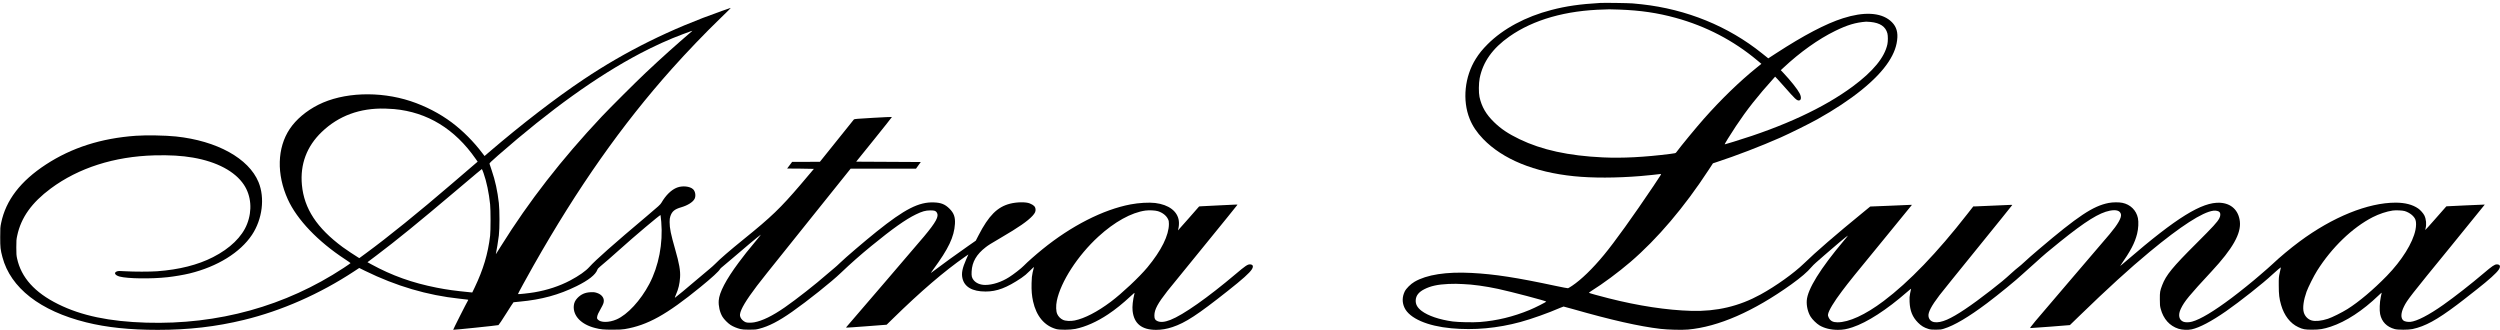 <svg xmlns="http://www.w3.org/2000/svg"  viewBox="0 0 1000 132" version="1.1">
<style type="text/css">
#astra,
#luna {
    fill: black;
}

@media all and (max-width: 992px) {
    #astra,
    #luna {
        fill: white;
    }
}
</style>
<g id="astra">
<path id="astra" style="stroke:none;fill-rule:nonzero;fill-opacity:1;" d="M 640.078 1.18 C 631.91 1.66 626.48 2.441 620.547 3.992 C 610.25 6.652 601.246 11.492 595.047 17.691 C 592.992 19.75 591.648 21.398 590.32 23.523 C 585.852 30.629 584.879 40.133 587.867 47.539 C 589.016 50.406 590.746 52.984 593.266 55.59 C 601.094 63.695 613.746 68.879 629.594 70.484 C 636.996 71.238 646.41 71.211 656.117 70.43 C 658.832 70.195 663.465 69.73 664.23 69.594 C 664.668 69.512 664.574 69.676 661.395 74.395 C 653.211 86.559 645.809 96.875 641.574 101.977 C 636.996 107.516 632.5 111.867 628.84 114.32 C 628.098 114.812 627.359 115.254 627.207 115.293 C 627.043 115.32 624.918 114.926 622.465 114.402 C 606.727 111.027 597.832 109.656 588.676 109.176 C 578.543 108.641 570.664 109.863 565.797 112.715 C 564.273 113.594 562.48 115.391 561.891 116.582 C 560.836 118.777 560.809 121.016 561.82 123.141 C 563.824 127.324 570.895 130.422 580.52 131.312 C 589.578 132.164 598.996 131.301 608.207 128.789 C 612.637 127.582 619.379 125.184 623.957 123.18 C 624.672 122.879 625.328 122.617 625.426 122.617 C 625.535 122.617 627.109 123.043 628.934 123.566 C 644.574 128.035 655.676 130.547 664.203 131.547 C 667.316 131.902 672.742 132.043 675.199 131.82 C 687.371 130.723 701.367 124.594 716.5 113.773 C 720.391 110.973 722.953 108.781 724.613 106.805 C 724.969 106.367 725.777 105.57 726.395 105.035 C 727.012 104.516 728.508 103.195 729.711 102.129 C 733.387 98.875 738.953 94.227 739.184 94.227 C 739.227 94.227 738.473 95.172 737.5 96.312 C 728.121 107.449 723.023 115.664 722.707 120.203 C 722.559 122.414 723.148 124.91 724.258 126.691 C 724.957 127.816 726.629 129.449 727.793 130.148 C 729.738 131.312 732.332 131.945 735.156 131.945 C 737.195 131.945 738.73 131.672 741.023 130.902 C 746.875 128.957 754.758 123.852 762.75 116.859 C 763.723 115.992 764.488 115.402 764.434 115.527 C 764.379 115.664 764.215 116.461 764.051 117.309 C 763.805 118.586 763.762 119.148 763.832 120.699 C 763.98 124.348 764.984 126.816 767.219 129.066 C 768.504 130.355 769.574 131.012 771.328 131.562 C 772.219 131.836 772.633 131.875 774.344 131.875 C 776.098 131.863 776.469 131.82 777.523 131.492 C 781.719 130.203 787.422 126.828 794.836 121.262 C 799.402 117.832 806.668 111.895 809.023 109.656 C 809.738 108.973 810.629 108.176 811.012 107.875 C 811.383 107.574 812.906 106.227 814.371 104.871 C 817.359 102.129 819.402 100.398 824.062 96.656 C 834.273 88.453 839.688 85.094 843.953 84.27 C 846.543 83.777 848.051 84.27 848.379 85.711 C 848.68 87.066 847.16 89.742 843.816 93.707 C 843.266 94.363 835.824 103.059 827.285 113.043 C 812.754 129.996 811.766 131.191 812.137 131.23 C 812.344 131.246 815.988 130.984 820.238 130.656 L 827.957 130.039 L 831.547 126.555 C 842.965 115.473 851.766 107.449 859.879 100.727 C 872.328 90.426 880.949 84.859 885.336 84.281 C 886.336 84.145 887.488 84.422 887.844 84.859 C 888.27 85.406 888.215 86.395 887.707 87.355 C 886.898 88.879 885.254 90.66 878.59 97.312 C 868.996 106.871 866.418 110.027 864.883 114.047 C 863.992 116.391 863.926 116.805 863.938 119.668 C 863.938 122.016 863.98 122.414 864.293 123.594 C 865.363 127.582 867.859 130.367 871.367 131.492 C 872.82 131.973 875.164 132.082 876.688 131.738 C 879.812 131.055 884.566 128.543 890.379 124.512 C 895.918 120.656 905.348 113.211 908.898 109.863 C 909.668 109.148 910.777 108.16 911.352 107.684 C 912.23 106.957 912.406 106.859 912.324 107.133 C 912.285 107.312 912.078 108.23 911.875 109.176 C 911.516 110.781 911.488 111.109 911.504 114.184 C 911.504 117.777 911.695 119.41 912.449 122 C 913.684 126.238 916.094 129.352 919.305 130.848 C 921.18 131.727 921.977 131.875 924.855 131.875 C 927.828 131.875 929.406 131.617 932.324 130.656 C 938.398 128.641 945.086 124.277 951.422 118.176 C 952.105 117.504 952.68 117.008 952.68 117.078 C 952.68 117.145 952.516 117.914 952.324 118.777 C 951.859 120.875 951.734 124.129 952.051 125.637 C 952.707 128.723 954.684 130.75 957.891 131.629 C 959.18 131.984 963.375 131.973 965.02 131.617 C 970.078 130.52 974.738 127.98 982.77 121.945 C 984.605 120.574 985.332 120 990.719 115.762 C 995.574 111.949 998.59 109.23 999.492 107.859 C 1000.355 106.559 1000.055 105.75 998.727 105.75 C 997.863 105.75 996.859 106.422 993.531 109.258 C 988.555 113.496 981.754 118.82 977.285 121.961 C 971.516 126.035 966.719 128.504 964.129 128.75 C 963.125 128.844 961.867 128.598 961.387 128.227 C 960.219 127.297 960.301 125.195 961.605 122.578 C 962.922 119.945 963.988 118.559 980.492 98.367 C 987.895 89.289 993.941 81.84 993.914 81.828 C 993.898 81.812 990.434 81.953 986.223 82.156 L 978.574 82.527 L 978.258 82.855 C 978.082 83.035 976.203 85.176 974.066 87.617 C 971.941 90.043 970.16 92.02 970.133 91.977 C 970.105 91.949 970.133 91.691 970.215 91.402 C 970.664 89.742 970.473 87.672 969.734 86.16 C 969.324 85.324 968.117 83.969 967.266 83.391 C 965.02 81.84 962.016 81.059 958.234 81.059 C 947.211 81.059 933.039 86.793 919.781 96.641 C 916.191 99.301 911.848 102.922 909.023 105.609 C 908.352 106.254 907.418 107.094 906.965 107.461 C 906.516 107.832 905.156 109.012 903.949 110.07 C 901.43 112.289 895.918 116.734 892.711 119.133 C 885.527 124.523 880.18 127.734 876.836 128.652 C 875.656 128.984 874.262 129.012 873.438 128.723 C 871.574 128.062 871.133 125.992 872.328 123.512 C 873.766 120.508 875.602 118.285 884.664 108.52 C 893.082 99.465 896.492 93.418 895.945 88.59 C 895.426 84.09 892.492 81.336 887.996 81.102 C 880.812 80.73 870.602 87.055 850.832 104.09 C 849.215 105.488 847.98 106.504 848.094 106.34 C 852.312 100.262 853.875 97.285 854.836 93.543 C 855.355 91.496 855.492 88.797 855.164 87.23 C 854.508 84.105 852.148 81.785 848.941 81.129 C 847.531 80.84 845.105 80.867 843.457 81.184 C 837.234 82.391 831.203 86.41 815.469 99.781 C 813.246 101.66 810.711 103.883 809.848 104.719 C 808.969 105.543 807.859 106.516 807.367 106.871 C 806.887 107.215 805.598 108.328 804.5 109.328 C 801.965 111.645 800.113 113.195 796.344 116.117 C 788.328 122.359 782.57 126.211 778.801 127.859 C 774.633 129.668 771.797 129.148 771.398 126.5 C 771.18 124.977 772.523 122.398 775.797 118.094 C 776.566 117.078 783.434 108.559 791.055 99.18 C 798.676 89.781 804.914 82.062 804.914 81.992 C 804.914 81.938 804.434 81.926 803.855 81.965 C 802.434 82.062 790.645 82.57 789.891 82.57 L 789.312 82.57 L 786.93 85.613 C 774.895 101.059 763.613 112.785 753.441 120.426 C 746.105 125.938 739.555 128.941 734.961 128.926 C 733.141 128.914 732.141 128.367 731.496 127.062 C 731.191 126.457 731.152 126.211 731.219 125.719 C 731.441 124.266 733.566 120.727 736.812 116.434 C 739.637 112.676 741.859 109.93 753.496 95.762 C 759.648 88.262 764.707 82.074 764.723 82.008 C 764.762 81.926 764.434 81.898 763.898 81.953 C 763.434 81.992 759.676 82.156 755.566 82.309 L 748.094 82.609 L 745.148 85.023 C 734.234 93.938 726.34 100.77 721.555 105.418 C 717.566 109.285 710.387 114.418 704.215 117.805 C 695.648 122.508 686.672 124.633 676.566 124.348 C 666.766 124.074 655.363 122.344 643.438 119.312 C 639.723 118.379 635.746 117.27 635.582 117.133 C 635.527 117.09 635.965 116.75 636.543 116.379 C 641.312 113.402 647.328 108.93 652.141 104.816 C 662.93 95.57 673.719 82.871 683.465 67.949 L 685.176 65.328 L 686.547 64.875 C 694.25 62.367 704.465 58.441 712.18 55.027 C 716.004 53.328 723.652 49.543 726.918 47.719 C 740.652 40.062 750.727 31.945 755.457 24.688 C 757.676 21.285 758.773 18.227 758.949 14.949 C 759.09 12.109 758.168 9.973 756.047 8.215 C 752.098 4.965 745.52 4.637 737.195 7.297 C 730.344 9.477 721.527 14.102 710.371 21.355 L 707.312 23.344 L 706.984 23.082 C 706.809 22.945 705.82 22.152 704.793 21.328 C 691.289 10.48 674.664 3.703 656.664 1.715 C 655.609 1.605 653.977 1.441 653.031 1.359 C 651.348 1.219 641.695 1.082 640.078 1.18 Z M 647.836 3.84 C 656.145 4.141 663.012 5.145 670.234 7.133 C 682.422 10.48 693.375 16.184 702.887 24.141 L 704.559 25.539 L 702.68 27.047 C 695.773 32.629 688.453 39.719 681.543 47.523 C 678.488 50.98 672.402 58.359 670.508 60.926 C 670.25 61.281 670.125 61.309 668.043 61.57 C 657.68 62.871 649.031 63.324 641.105 62.957 C 627.414 62.309 616.719 59.98 607.797 55.672 C 603.285 53.492 600.438 51.586 597.668 48.898 C 594.418 45.754 592.664 42.723 591.801 38.789 C 591.43 37.059 591.473 33.355 591.867 31.301 C 593.172 24.742 597.035 19.312 603.754 14.605 C 613.402 7.844 626.398 4.141 641.723 3.801 C 642.559 3.773 643.449 3.746 643.711 3.73 C 643.973 3.719 645.836 3.773 647.836 3.84 Z M 748.191 8.777 C 752.043 9.148 754.234 10.629 754.961 13.359 C 755.207 14.266 755.207 16.555 754.961 17.691 C 753.84 22.961 749.246 28.555 741.09 34.59 C 729.508 43.148 713.539 50.57 693.43 56.699 C 691.562 57.277 689.973 57.742 689.906 57.742 C 689.715 57.742 691.812 54.312 694.359 50.473 C 698.652 44 703.078 38.391 709.547 31.23 L 710.055 30.656 L 711.098 31.75 C 711.66 32.355 712.906 33.742 713.867 34.84 C 717.992 39.543 718.68 40.188 719.516 40.188 C 720.5 40.188 720.652 38.898 719.844 37.336 C 719.008 35.703 716.25 32.246 713.441 29.254 L 712.316 28.074 L 713.348 27.117 C 720.008 20.875 727.34 15.648 734.113 12.344 C 738.965 9.973 742.227 8.996 746.449 8.668 C 746.602 8.656 747.383 8.711 748.191 8.777 Z M 961.867 84.422 C 963.922 85.051 965.703 86.492 966.195 87.945 C 966.512 88.836 966.5 90.398 966.184 91.965 C 965.129 97.148 960.754 104.156 954.738 110.344 C 949.363 115.855 943.621 120.711 938.988 123.621 C 936.793 124.992 932.848 126.965 931.16 127.516 C 928.57 128.367 926.117 128.613 924.637 128.172 C 923.129 127.734 921.922 126.457 921.496 124.883 C 921.004 123.086 921.43 120.027 922.605 116.719 C 923.25 114.926 925.566 110.289 926.844 108.285 C 932.695 99 940.949 91.043 949.074 86.875 C 951.625 85.574 954.684 84.559 957.082 84.215 C 958.344 84.035 960.973 84.16 961.867 84.422 Z M 585.246 113.633 C 588.977 113.758 594.238 114.484 599.23 115.555 C 604.453 116.68 618.422 120.355 618.488 120.629 C 618.531 120.809 614.074 123.07 611.84 123.988 C 605.246 126.707 598.832 128.254 591.965 128.805 C 589.359 129.012 583.262 128.887 581.066 128.586 C 575.762 127.859 571.238 126.32 568.66 124.375 C 566.922 123.043 566.195 121.727 566.289 120.039 C 566.387 118.242 567.496 116.832 569.664 115.719 C 572.238 114.391 575.09 113.773 579.422 113.578 C 580.586 113.523 581.918 113.496 582.371 113.523 C 582.82 113.539 584.125 113.594 585.246 113.633 Z M 585.246 113.633 "/>
<path id="luna" style=" stroke:none;fill-rule:nonzero;fill-opacity:1;" d="M 288.75 4.375 C 268.109 11.645 250.344 20.449 233.441 31.75 C 222.133 39.324 208.711 49.652 195.703 60.789 L 193.824 62.406 L 192.906 61.215 C 189.48 56.672 185.121 52.297 180.734 49.008 C 175.926 45.398 170.152 42.41 164.219 40.449 C 151.73 36.348 137.281 36.91 127.344 41.902 C 122.52 44.328 118.395 47.812 115.871 51.613 C 110.855 59.156 110.578 69.691 115.129 79.742 C 118.805 87.836 127.152 96.586 138.008 103.691 C 139.215 104.484 140.215 105.188 140.215 105.242 C 140.23 105.297 138.98 106.172 137.445 107.176 C 114.184 122.469 87.289 129.93 58.492 129.066 C 43.699 128.613 32.527 126.266 23.234 121.645 C 13.871 117.008 8.484 111 6.828 103.375 C 6.566 102.168 6.523 101.566 6.523 98.957 C 6.523 96.203 6.551 95.789 6.895 94.215 C 8.418 87.039 12.691 81.047 20.289 75.41 C 31.418 67.152 45.715 62.586 61.754 62.145 C 67.824 61.98 72.719 62.27 77.176 63.039 C 86.742 64.684 94.008 68.551 97.559 73.898 C 100.492 78.316 100.969 84.16 98.832 89.605 C 96.832 94.719 92.047 99.371 85.191 102.867 C 79.121 105.969 71.676 107.848 62.848 108.504 C 59.973 108.711 53.543 108.711 50.172 108.504 C 47.977 108.367 47.387 108.367 46.895 108.52 C 45.371 108.984 45.895 110.098 47.867 110.633 C 51.062 111.48 60.465 111.605 67.031 110.879 C 69.73 110.59 73.57 109.93 75.816 109.383 C 86.977 106.652 96.078 101.016 100.793 93.938 C 104.961 87.656 106.016 79.168 103.41 72.844 C 99.477 63.34 86.781 56.332 70.391 54.59 C 66.18 54.148 58.395 54.012 54.281 54.312 C 40.426 55.316 28.719 59.059 18.383 65.793 C 8.211 72.434 2.332 80.086 0.465 89.152 C 0.098 90.922 0.082 91.184 0.082 94.844 C 0.082 99.027 0.164 99.77 0.973 102.855 C 4.223 115.145 16.066 124.375 34.477 128.941 C 42.699 130.984 51.91 131.945 63.109 131.945 C 75.445 131.945 86.387 130.684 97.559 127.969 C 112.621 124.32 127.934 117.559 141.656 108.531 L 143.695 107.188 L 146.027 108.34 C 158.445 114.43 170.977 118.121 183.82 119.477 C 187.656 119.875 187.426 119.836 187.191 120.191 C 186.617 121.125 181.203 131.836 181.27 131.918 C 181.379 132.016 198.992 130.191 199.379 130.039 C 199.527 129.969 200.871 127.98 202.461 125.43 C 204.012 122.961 205.328 120.918 205.41 120.902 C 205.477 120.875 206.629 120.766 207.945 120.645 C 216.594 119.848 223.57 117.941 230.633 114.457 C 235.414 112.098 238.227 109.891 238.938 107.902 C 239.062 107.531 239.418 107.133 240.156 106.531 C 241.746 105.242 244.859 102.512 248 99.699 C 253.742 94.527 264.035 85.848 264.215 86.023 C 264.258 86.051 264.379 87.285 264.504 88.742 C 265.23 97.383 263.504 106.379 259.734 113.566 C 256.25 120.176 250.988 125.883 246.602 127.777 C 243.598 129.078 240.211 129.094 239.117 127.789 C 238.816 127.418 238.773 127.297 238.855 126.762 C 238.965 125.98 239.363 125.102 240.324 123.441 C 241.281 121.754 241.527 121.125 241.527 120.273 C 241.527 118.875 240.418 117.652 238.621 117.117 C 237.812 116.871 237.43 116.832 236.211 116.887 C 234.016 116.996 232.414 117.707 230.961 119.219 C 230.055 120.164 229.602 121.164 229.508 122.398 C 229.219 126.391 232.508 129.793 238.035 131.191 C 240.281 131.766 241.418 131.875 245.023 131.875 C 247.695 131.875 248.781 131.82 249.93 131.629 C 259.035 130.094 266.602 125.898 280.184 114.812 C 284.723 111.125 287.629 108.449 288.023 107.613 C 288.094 107.449 288.574 107.012 289.066 106.625 C 289.574 106.242 291.246 104.828 292.797 103.484 C 297.305 99.562 303.664 94.27 304.297 93.883 C 304.406 93.816 303.898 94.488 303.172 95.367 C 298.84 100.578 297.66 102.074 295.441 105.062 C 290.395 111.867 287.723 116.953 287.492 120.191 C 287.34 122.371 287.914 124.922 288.973 126.68 C 289.586 127.707 291.137 129.285 292.246 129.996 C 293.234 130.641 294.77 131.273 296.195 131.629 C 296.895 131.809 297.73 131.863 299.648 131.875 C 301.98 131.875 302.309 131.848 303.691 131.492 C 307.504 130.52 311.438 128.504 316.852 124.703 C 322.98 120.41 332.656 112.703 336.316 109.176 C 340.238 105.434 344.172 101.961 348.516 98.41 C 356.934 91.523 362.293 87.727 366.336 85.777 C 368.871 84.543 370.203 84.172 372.094 84.16 C 373.809 84.145 374.316 84.324 374.766 85.078 C 375.656 86.52 374.398 88.852 369.625 94.57 C 368.008 96.516 339.812 129.406 338.676 130.668 C 338.523 130.848 338.43 131.012 338.469 131.055 C 338.512 131.094 342.172 130.848 346.598 130.504 L 354.656 129.887 L 357.141 127.461 C 368.215 116.609 377.824 108.383 386.02 102.691 L 387.352 101.77 L 386.473 103.758 C 384.938 107.242 384.527 109.273 384.965 111.25 C 385.746 114.773 388.914 116.609 394.23 116.609 C 398.727 116.625 402.703 115.117 408.555 111.18 C 409.777 110.355 410.652 109.617 411.957 108.312 C 412.984 107.27 413.641 106.68 413.574 106.887 C 413.492 107.078 413.273 107.996 413.066 108.93 C 412.766 110.328 412.684 111.07 412.629 113.266 C 412.559 116.27 412.723 118.242 413.23 120.562 C 414.547 126.457 417.754 130.301 422.469 131.617 C 423.883 132.016 428.047 131.984 430.145 131.562 C 434.203 130.738 438.781 128.707 443.238 125.73 C 446.184 123.77 449.145 121.383 452.27 118.461 C 453.613 117.199 453.887 116.996 453.805 117.309 C 453.121 120.055 452.848 122.617 453.039 124.359 C 453.602 129.449 456.672 131.93 462.387 131.945 C 464.578 131.945 466.73 131.59 468.965 130.836 C 474.176 129.105 478.957 125.98 491.078 116.391 C 497.039 111.688 499.809 109.191 500.727 107.75 C 501.508 106.504 501.191 105.75 499.902 105.75 C 499.027 105.75 498.039 106.422 494.297 109.59 C 483.086 119.066 473.27 125.965 468.184 127.953 C 465.828 128.871 464.141 129.012 462.84 128.379 C 461.988 127.969 461.742 127.434 461.754 126.117 C 461.797 123.785 463.086 121.371 466.992 116.379 C 467.648 115.543 474.203 107.477 481.578 98.453 C 488.953 89.414 494.984 81.965 494.984 81.898 C 494.984 81.84 494.723 81.801 494.406 81.828 C 494.078 81.855 490.953 82.008 487.445 82.156 C 483.934 82.309 480.754 82.473 480.355 82.516 L 479.645 82.582 L 475.438 87.383 C 473.133 90.016 471.215 92.168 471.188 92.168 C 471.172 92.168 471.215 91.965 471.281 91.719 C 471.555 90.785 471.668 89.359 471.527 88.328 C 471.023 84.516 467.527 81.867 462.086 81.195 C 459.633 80.895 455.52 81.129 452.23 81.758 C 441.25 83.844 428.527 90.332 416.988 99.699 C 414.164 101.988 410.871 104.898 409.516 106.297 C 408.5 107.352 405.473 109.711 403.648 110.863 C 400.594 112.812 397.027 113.977 394.094 113.977 C 392.094 113.977 390.379 113.25 389.406 111.988 C 388.707 111.055 388.559 110.426 388.652 108.586 C 388.844 104.746 390.613 101.715 394.301 98.875 C 395.426 98.012 396.055 97.613 400.316 95.117 C 407.5 90.922 411.051 88.453 413.012 86.328 C 414 85.23 414.285 84.613 414.219 83.734 C 414.121 82.637 413.547 82.047 411.887 81.363 C 410.34 80.73 406.734 80.785 404.02 81.473 C 398.934 82.773 395.48 86.246 391.422 94.117 L 390.312 96.27 L 387.379 98.312 C 383.566 100.949 376.082 106.367 372.586 109.027 C 372.219 109.312 372.367 109.039 373.301 107.777 C 379.398 99.52 381.648 94.789 381.977 89.562 C 382.141 86.836 381.551 85.215 379.785 83.461 C 377.988 81.691 376.453 81.074 373.535 80.965 C 367.543 80.746 361.922 83.609 350.641 92.648 C 345.734 96.586 338.113 103.102 335.973 105.188 C 335.191 105.953 334.246 106.805 333.891 107.078 C 333.52 107.34 332.109 108.547 330.723 109.754 C 326.367 113.594 318.484 119.781 313.945 122.922 C 309.012 126.348 304.941 128.34 301.707 128.926 C 300.457 129.148 298.855 129.133 298.277 128.887 C 296.797 128.242 295.84 126.898 296.004 125.691 C 296.277 123.66 298.387 120.137 302.773 114.336 C 304.406 112.18 304.5 112.059 325.309 86.094 L 340.238 67.48 L 366.391 67.48 L 367.352 66.137 L 368.312 64.809 L 355.383 64.738 L 342.473 64.668 L 349.656 55.77 C 353.59 50.887 356.809 46.84 356.781 46.785 C 356.754 46.73 353.355 46.895 349.23 47.129 C 342.844 47.496 341.691 47.594 341.555 47.785 C 341.457 47.91 338.375 51.762 334.672 56.359 L 327.957 64.723 L 322.402 64.738 L 316.852 64.75 L 314.852 67.414 L 320.195 67.453 C 323.145 67.469 325.555 67.523 325.555 67.551 C 325.555 67.59 323.145 70.445 320.184 73.898 C 312.164 83.27 308.547 86.75 297.594 95.598 C 291.836 100.262 287.941 103.621 286.078 105.543 C 285.586 106.051 284.57 106.957 283.816 107.574 C 283.062 108.176 280.816 110.082 278.812 111.781 C 275.016 115.035 270.41 118.848 270.027 119.066 C 269.863 119.148 269.973 118.793 270.383 117.844 C 271.383 115.57 271.863 113.566 272.027 110.961 C 272.207 108.285 271.699 105.418 270.082 99.781 C 268.328 93.637 267.848 91.332 267.848 88.836 C 267.848 87.711 267.914 87.164 268.137 86.52 C 268.793 84.543 269.848 83.68 272.438 82.926 C 275.098 82.156 277.211 80.812 277.855 79.496 C 278.414 78.305 278.129 76.535 277.223 75.684 C 275.961 74.504 273 74.203 270.836 75.023 C 268.559 75.891 266.34 78.043 264.559 81.113 C 264.117 81.855 263.461 82.457 258.801 86.383 C 245.504 97.574 238.238 104.008 235.758 106.777 C 234.305 108.41 231.605 110.316 228.082 112.18 C 223.82 114.43 218.938 116.047 213.742 116.926 C 211.688 117.281 207.285 117.75 207.176 117.641 C 207.109 117.57 210.605 111.152 213.402 106.227 C 231.109 74.996 248.672 50.02 268.836 27.43 C 274.66 20.902 282.184 13.059 288.051 7.406 C 291.59 3.992 292.465 3.102 292.219 3.168 C 292.191 3.168 290.645 3.719 288.75 4.375 Z M 276.879 12.398 C 270.492 17.871 264.734 23.027 258.32 29.062 C 254.441 32.711 244.094 43.027 240.691 46.633 C 224.656 63.684 211.551 80.539 200.391 98.438 C 199.324 100.164 198.418 101.594 198.379 101.633 C 198.336 101.676 198.348 101.523 198.406 101.289 C 198.625 100.371 199.309 96.078 199.543 94.16 C 199.871 91.32 199.871 84.227 199.543 81.223 C 199.008 76.465 198.074 72.172 196.691 68.168 C 196.238 66.852 195.828 65.645 195.801 65.492 C 195.746 65.273 196.418 64.613 199.27 62.117 C 220.281 43.754 238.703 30.531 256.059 21.383 C 261.68 18.422 267.793 15.648 273.125 13.676 C 276.621 12.371 277.102 12.207 276.879 12.398 Z M 157.637 43.629 C 170.988 44.863 181.969 51.586 190.289 63.574 L 191.059 64.668 L 187.738 67.508 C 185.93 69.059 182.777 71.773 180.734 73.516 C 167.656 84.762 155.129 94.898 146.328 101.344 L 143.727 103.25 L 143.246 102.965 C 142.203 102.359 138.309 99.754 137.078 98.848 C 126.727 91.184 121.656 83.461 120.766 73.996 C 119.996 65.738 122.684 58.539 128.715 52.766 C 135.457 46.305 143.984 43.164 154.074 43.438 C 155.238 43.465 156.844 43.547 157.637 43.629 Z M 193.414 69.223 C 194.621 72.598 195.582 77.18 196.047 81.746 C 196.281 84.051 196.281 92.293 196.047 94.297 C 195.211 101.469 193.305 107.832 189.852 115.035 L 188.906 116.996 L 188.18 116.926 C 181.805 116.297 178.844 115.883 174.703 115.074 C 164.891 113.141 156.828 110.262 148.508 105.719 L 146.988 104.883 L 150.566 102.195 C 158.543 96.188 167.344 89.027 182.105 76.535 C 190.895 69.102 192.648 67.633 192.742 67.617 C 192.797 67.617 193.098 68.344 193.414 69.223 Z M 463.18 84.477 C 465.004 85.051 466.473 86.191 467.156 87.562 C 467.512 88.273 467.566 88.52 467.566 89.562 C 467.566 94.117 464.566 100.191 458.945 106.969 C 455.738 110.824 448.773 117.367 444.332 120.699 C 438.918 124.746 433.832 127.379 429.871 128.188 C 428.215 128.516 426.211 128.422 425.199 127.941 C 424.211 127.488 423.359 126.637 422.91 125.648 C 422.387 124.551 422.32 122.332 422.73 120.312 C 424.305 112.688 431.051 102.25 439.328 94.664 C 445.773 88.754 452.559 84.996 458.18 84.227 C 459.66 84.023 462.125 84.145 463.18 84.477 Z M 463.18 84.477 "/>
</g>
</svg>
